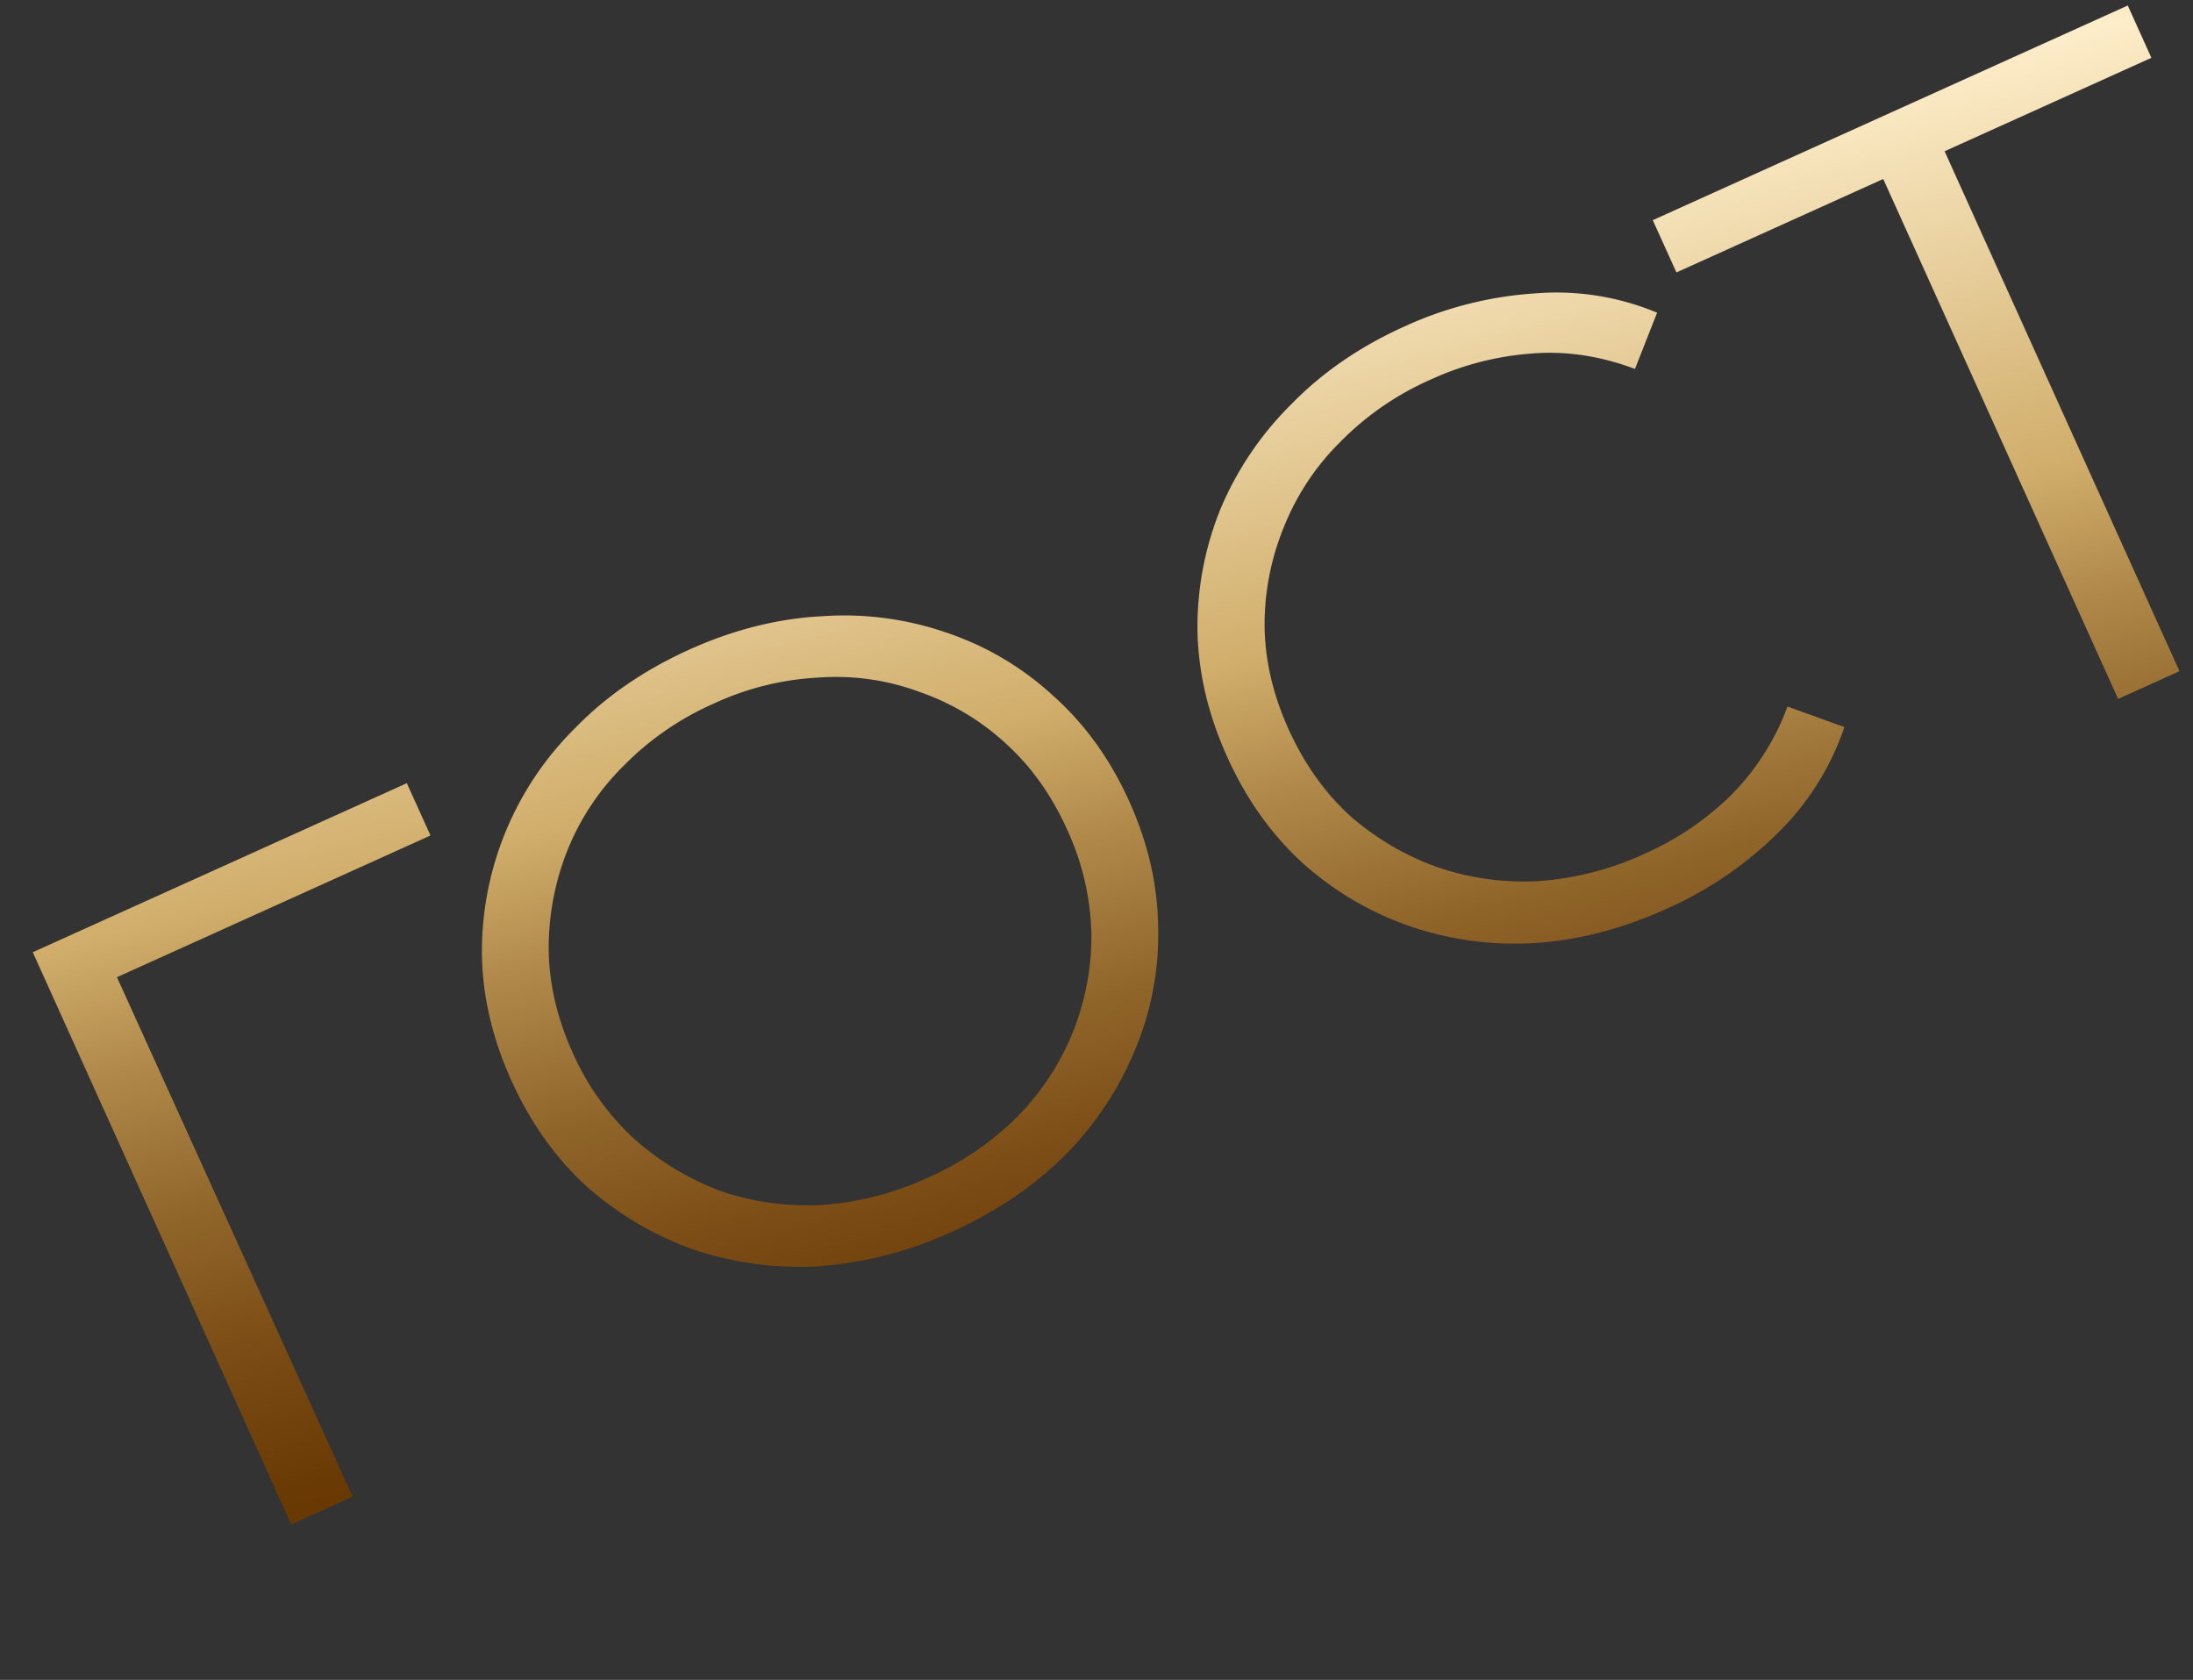 <svg width="47" height="36" fill="none" xmlns="http://www.w3.org/2000/svg"><rect width="100%" height="100%" fill="#333333" stroke="none"/><path d="M6.242 32.668L.702 20.406l8.017-3.623.507 1.121-7.063 3.192.192-.488 5.203 11.466-1.316.594z" fill="url(#paint0_linear_291_6220)"/><path d="M20.407 26.394a8.29 8.29 0 01-2.854.742 7.202 7.202 0 01-2.702-.362 7.023 7.023 0 01-2.282-1.352c-.667-.613-1.204-1.369-1.61-2.268-.406-.9-.616-1.796-.63-2.69a6.734 6.734 0 012.007-4.872c.663-.68 1.474-1.236 2.435-1.67.95-.429 1.897-.667 2.844-.716a6.723 6.723 0 012.676.353c.854.289 1.614.74 2.282 1.352.679.607 1.222 1.36 1.628 2.26.406.899.613 1.804.62 2.715a6.352 6.352 0 01-.493 2.606 6.97 6.97 0 01-1.497 2.258c-.667.668-1.475 1.215-2.424 1.644zm-.523-1.156a6.329 6.329 0 001.924-1.312 5.52 5.52 0 001.193-1.826c.27-.684.399-1.39.389-2.116a5.622 5.622 0 00-.522-2.211c-.333-.736-.768-1.348-1.307-1.835a5.249 5.249 0 00-1.845-1.107 5.145 5.145 0 00-2.158-.312 6.072 6.072 0 00-2.264.56 6.226 6.226 0 00-1.934 1.337 5.346 5.346 0 00-1.21 1.834 5.653 5.653 0 00-.39 2.116c.01.727.182 1.458.514 2.194a5.57 5.57 0 001.307 1.835 5.89 5.89 0 001.853 1.124c.686.239 1.412.34 2.176.304a6.485 6.485 0 002.274-.585z" fill="url(#paint1_linear_291_6220)"/><path d="M35.713 19.478c-.949.429-1.894.673-2.836.733a6.973 6.973 0 01-2.684-.37 6.734 6.734 0 01-2.281-1.352c-.668-.612-1.204-1.368-1.61-2.268-.407-.899-.62-1.801-.638-2.707a6.733 6.733 0 01.493-2.606 6.94 6.94 0 011.522-2.249c.662-.679 1.468-1.233 2.417-1.661a7.942 7.942 0 012.782-.709 5.599 5.599 0 012.637.412l-.475 1.205c-.748-.28-1.485-.39-2.21-.33a6.27 6.27 0 00-2.176.562 6.224 6.224 0 00-1.934 1.337 5.343 5.343 0 00-1.21 1.834 5.496 5.496 0 00-.407 2.125c.01.726.181 1.458.514 2.193.332.736.77 1.354 1.314 1.853a5.79 5.79 0 001.863 1.099 5.74 5.74 0 002.177.303 6.487 6.487 0 002.274-.585 6.27 6.27 0 001.86-1.262 5.271 5.271 0 001.204-1.894l1.22.44a5.777 5.777 0 01-1.427 2.27 7.999 7.999 0 01-2.389 1.627z" fill="url(#paint2_linear_291_6220)"/><path d="M45.395 14.977L40.203 3.486l.518.187-4.792 2.165-.507-1.12 10.18-4.6.506 1.121-4.774 2.157.184-.505 5.192 11.492-1.315.594z" fill="url(#paint3_linear_291_6220)"/><defs><linearGradient id="paint0_linear_291_6220" x1="33.384" y1="45.657" x2="20.131" y2="-9.101" gradientUnits="userSpaceOnUse"><stop stop-color="#FDEDC9"/><stop offset=".02" stop-color="#F2DDB2"/><stop offset=".07" stop-color="#D6B678"/><stop offset=".08" stop-color="#D0AD6A"/><stop offset=".09" stop-color="#C7A261"/><stop offset=".14" stop-color="#A47B3E"/><stop offset=".18" stop-color="#895C23"/><stop offset=".23" stop-color="#75460F"/><stop offset=".27" stop-color="#693903"/><stop offset=".31" stop-color="#663500"/><stop offset=".35" stop-color="#6A3A04"/><stop offset=".4" stop-color="#794A13"/><stop offset=".46" stop-color="#90652A"/><stop offset=".52" stop-color="#B0894A"/><stop offset=".57" stop-color="#D0AD6A"/><stop offset=".67" stop-color="#ECD5A6"/><stop offset=".73" stop-color="#FDEDC9"/><stop offset=".76" stop-color="#F2DDB2"/><stop offset=".82" stop-color="#D6B678"/><stop offset=".84" stop-color="#D0AD6A"/><stop offset=".95" stop-color="#84571E"/><stop offset="1" stop-color="#663500"/></linearGradient><linearGradient id="paint1_linear_291_6220" x1="33.384" y1="45.657" x2="20.131" y2="-9.101" gradientUnits="userSpaceOnUse"><stop stop-color="#FDEDC9"/><stop offset=".02" stop-color="#F2DDB2"/><stop offset=".07" stop-color="#D6B678"/><stop offset=".08" stop-color="#D0AD6A"/><stop offset=".09" stop-color="#C7A261"/><stop offset=".14" stop-color="#A47B3E"/><stop offset=".18" stop-color="#895C23"/><stop offset=".23" stop-color="#75460F"/><stop offset=".27" stop-color="#693903"/><stop offset=".31" stop-color="#663500"/><stop offset=".35" stop-color="#6A3A04"/><stop offset=".4" stop-color="#794A13"/><stop offset=".46" stop-color="#90652A"/><stop offset=".52" stop-color="#B0894A"/><stop offset=".57" stop-color="#D0AD6A"/><stop offset=".67" stop-color="#ECD5A6"/><stop offset=".73" stop-color="#FDEDC9"/><stop offset=".76" stop-color="#F2DDB2"/><stop offset=".82" stop-color="#D6B678"/><stop offset=".84" stop-color="#D0AD6A"/><stop offset=".95" stop-color="#84571E"/><stop offset="1" stop-color="#663500"/></linearGradient><linearGradient id="paint2_linear_291_6220" x1="33.384" y1="45.657" x2="20.131" y2="-9.101" gradientUnits="userSpaceOnUse"><stop stop-color="#FDEDC9"/><stop offset=".02" stop-color="#F2DDB2"/><stop offset=".07" stop-color="#D6B678"/><stop offset=".08" stop-color="#D0AD6A"/><stop offset=".09" stop-color="#C7A261"/><stop offset=".14" stop-color="#A47B3E"/><stop offset=".18" stop-color="#895C23"/><stop offset=".23" stop-color="#75460F"/><stop offset=".27" stop-color="#693903"/><stop offset=".31" stop-color="#663500"/><stop offset=".35" stop-color="#6A3A04"/><stop offset=".4" stop-color="#794A13"/><stop offset=".46" stop-color="#90652A"/><stop offset=".52" stop-color="#B0894A"/><stop offset=".57" stop-color="#D0AD6A"/><stop offset=".67" stop-color="#ECD5A6"/><stop offset=".73" stop-color="#FDEDC9"/><stop offset=".76" stop-color="#F2DDB2"/><stop offset=".82" stop-color="#D6B678"/><stop offset=".84" stop-color="#D0AD6A"/><stop offset=".95" stop-color="#84571E"/><stop offset="1" stop-color="#663500"/></linearGradient><linearGradient id="paint3_linear_291_6220" x1="33.384" y1="45.657" x2="20.131" y2="-9.101" gradientUnits="userSpaceOnUse"><stop stop-color="#FDEDC9"/><stop offset=".02" stop-color="#F2DDB2"/><stop offset=".07" stop-color="#D6B678"/><stop offset=".08" stop-color="#D0AD6A"/><stop offset=".09" stop-color="#C7A261"/><stop offset=".14" stop-color="#A47B3E"/><stop offset=".18" stop-color="#895C23"/><stop offset=".23" stop-color="#75460F"/><stop offset=".27" stop-color="#693903"/><stop offset=".31" stop-color="#663500"/><stop offset=".35" stop-color="#6A3A04"/><stop offset=".4" stop-color="#794A13"/><stop offset=".46" stop-color="#90652A"/><stop offset=".52" stop-color="#B0894A"/><stop offset=".57" stop-color="#D0AD6A"/><stop offset=".67" stop-color="#ECD5A6"/><stop offset=".73" stop-color="#FDEDC9"/><stop offset=".76" stop-color="#F2DDB2"/><stop offset=".82" stop-color="#D6B678"/><stop offset=".84" stop-color="#D0AD6A"/><stop offset=".95" stop-color="#84571E"/><stop offset="1" stop-color="#663500"/></linearGradient></defs></svg>